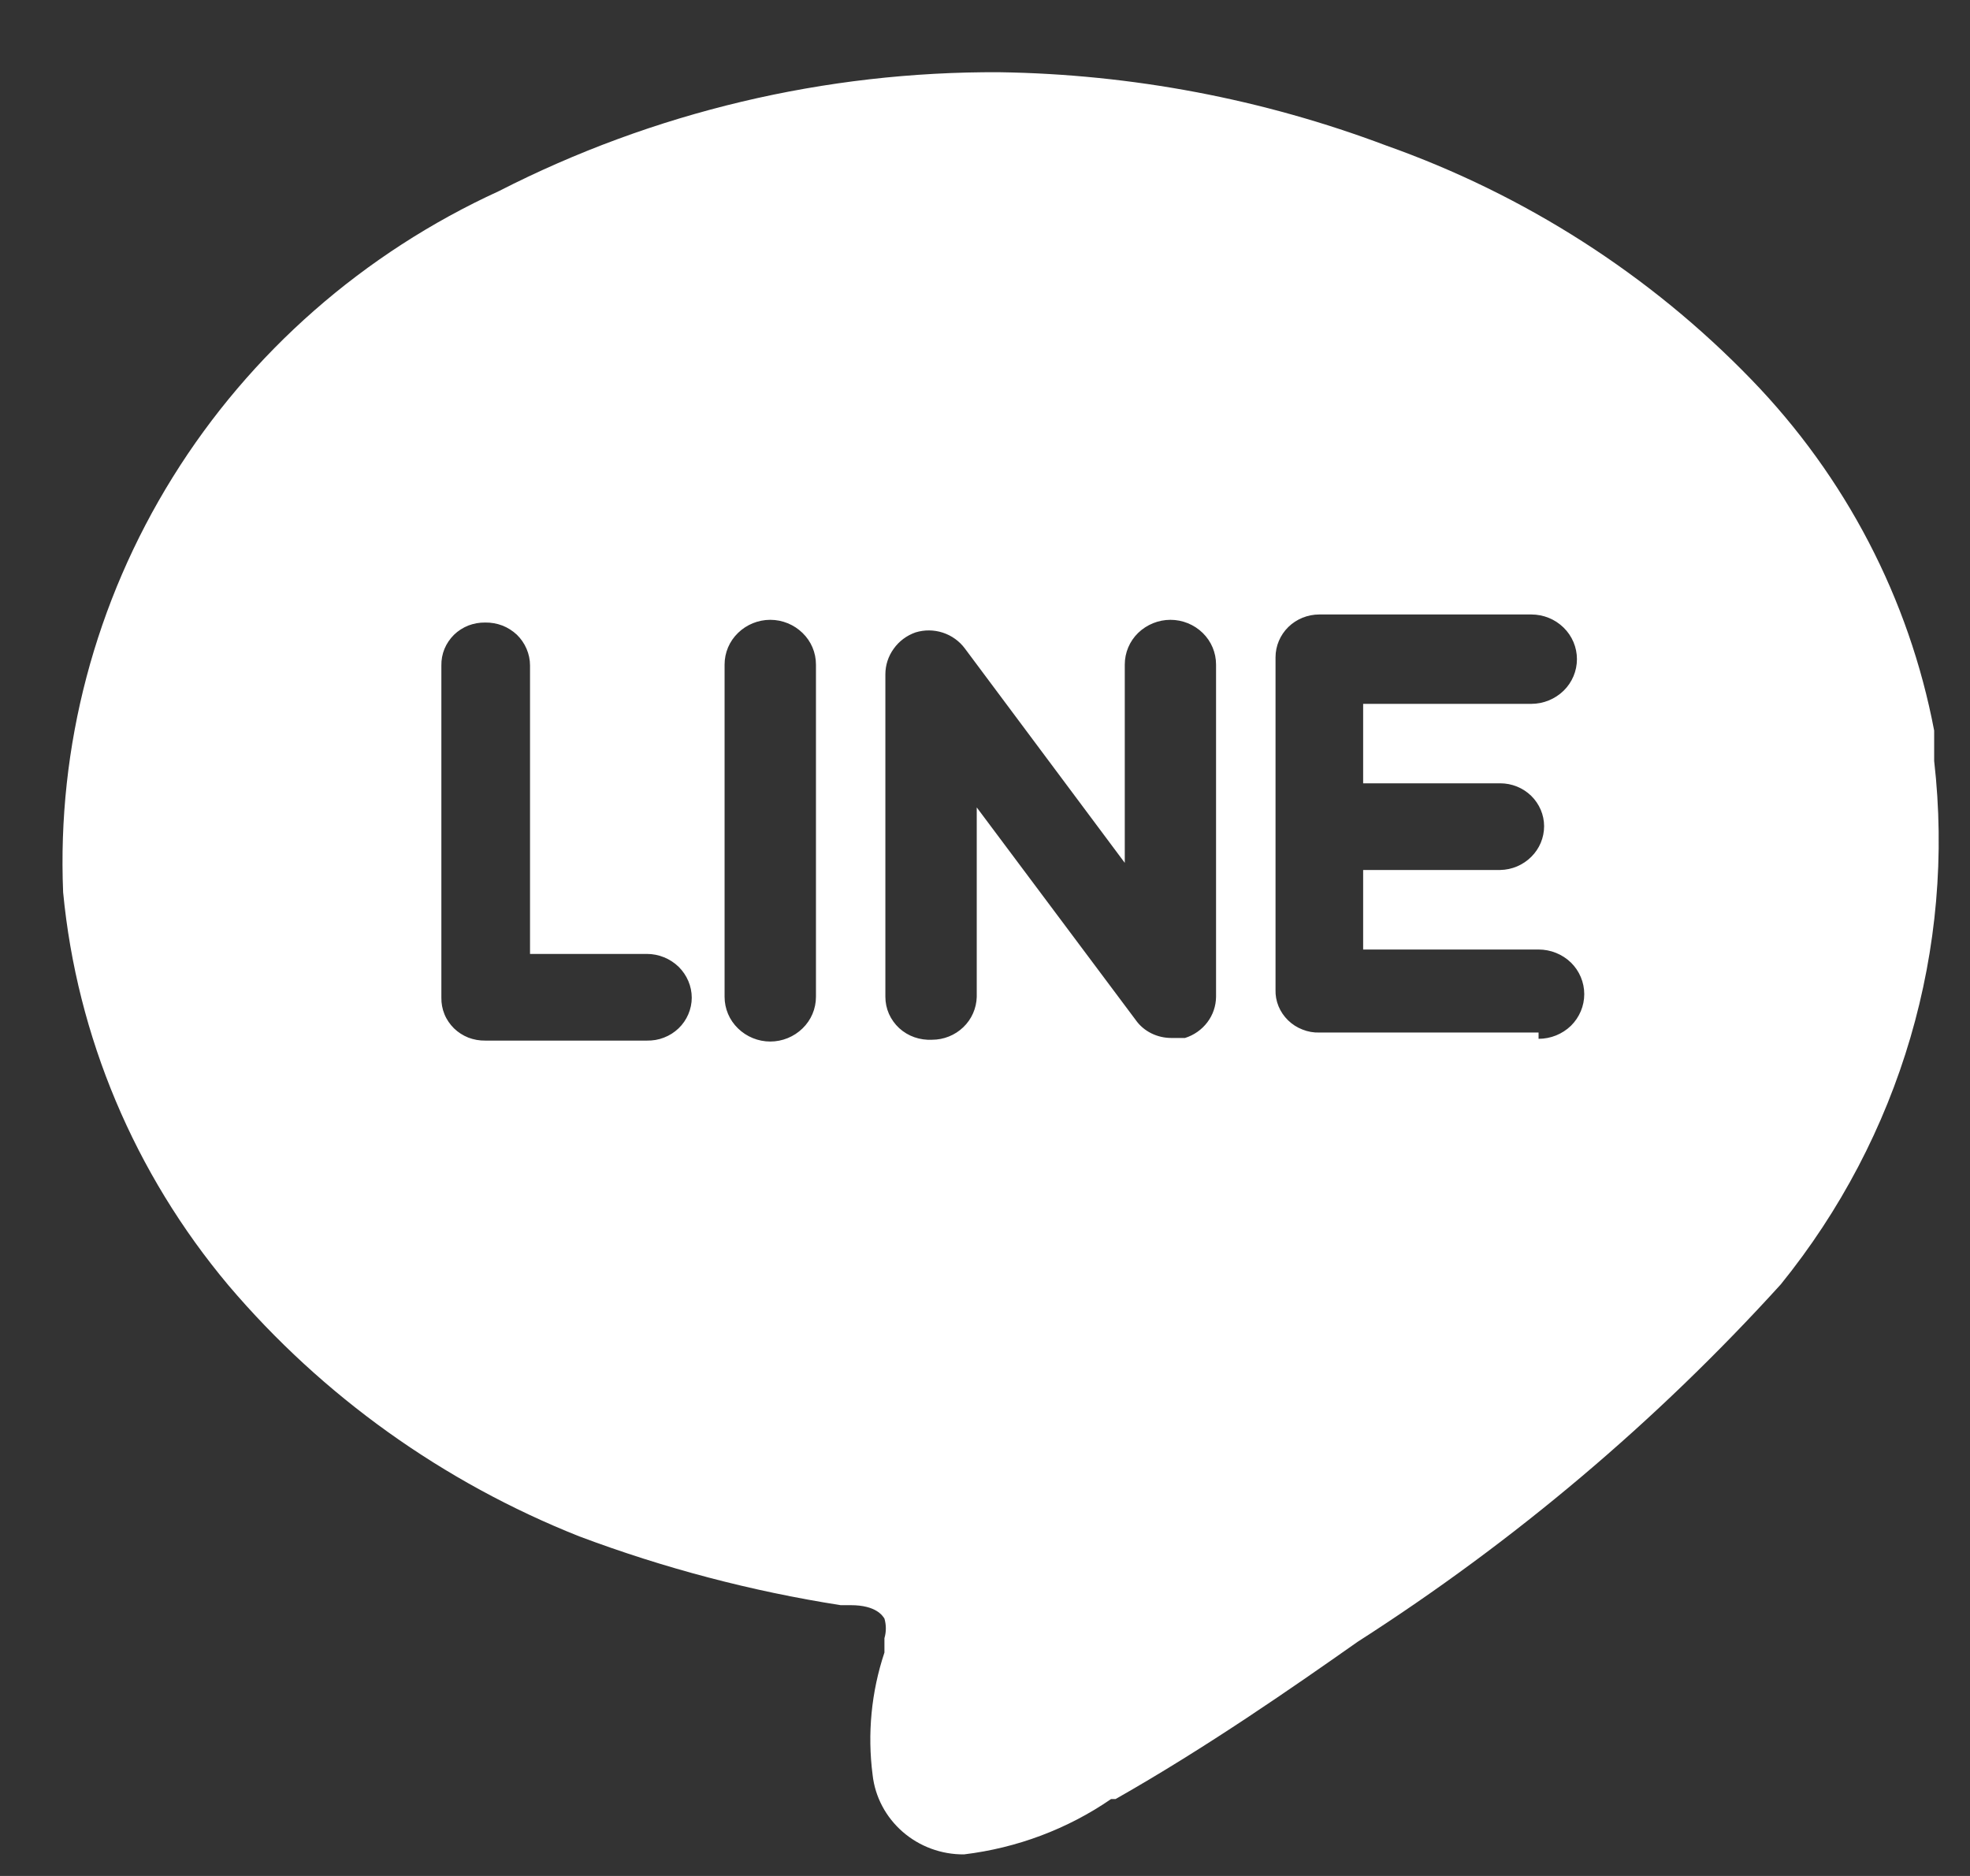 <svg width="21" height="20" viewBox="0 0 21 20" fill="none" xmlns="http://www.w3.org/2000/svg">
<rect x="0" y="0" width="21" height="20" fill="#333333" stroke="none"/>
<path d="M20.618 8.113V7.923V7.789C20.351 6.384 19.675 5.085 18.67 4.047C17.589 2.929 16.255 2.075 14.775 1.551C13.46 1.055 12.065 0.791 10.655 0.77C8.797 0.76 6.965 1.195 5.319 2.037C3.877 2.697 2.667 3.758 1.841 5.088C1.014 6.419 0.608 7.958 0.673 9.513C0.82 11.051 1.434 12.51 2.436 13.704C3.438 14.884 4.723 15.803 6.176 16.38C7.076 16.718 8.009 16.964 8.961 17.113H9.068C9.341 17.113 9.409 17.227 9.428 17.256C9.448 17.325 9.448 17.397 9.428 17.465C9.428 17.523 9.428 17.57 9.428 17.618C9.288 18.038 9.245 18.484 9.302 18.923C9.328 19.157 9.443 19.373 9.622 19.529C9.802 19.686 10.035 19.772 10.276 19.77C10.84 19.702 11.379 19.5 11.844 19.18H11.892C12.866 18.627 13.782 17.989 14.473 17.503C16.142 16.434 17.658 15.153 18.982 13.694C20.259 12.118 20.847 10.112 20.618 8.113ZM6.896 11.094H5.173C5.111 11.095 5.05 11.084 4.992 11.062C4.935 11.039 4.883 11.006 4.839 10.963C4.796 10.92 4.761 10.87 4.738 10.813C4.715 10.757 4.704 10.697 4.705 10.637V7.094C4.704 7.034 4.715 6.974 4.738 6.918C4.761 6.862 4.796 6.811 4.839 6.768C4.883 6.725 4.935 6.692 4.992 6.669C5.05 6.647 5.111 6.636 5.173 6.637C5.235 6.636 5.297 6.647 5.355 6.669C5.412 6.691 5.465 6.725 5.51 6.767C5.554 6.81 5.589 6.861 5.613 6.917C5.637 6.973 5.65 7.033 5.65 7.094V10.17H6.896C7.023 10.17 7.144 10.22 7.234 10.307C7.323 10.395 7.374 10.513 7.374 10.637C7.374 10.698 7.361 10.758 7.337 10.814C7.313 10.87 7.278 10.921 7.233 10.964C7.189 11.006 7.136 11.04 7.078 11.062C7.02 11.085 6.959 11.095 6.896 11.094ZM8.698 10.627C8.698 10.754 8.647 10.875 8.555 10.964C8.464 11.053 8.34 11.104 8.211 11.104C8.082 11.104 7.958 11.053 7.867 10.964C7.775 10.875 7.724 10.754 7.724 10.627V7.085C7.724 6.958 7.775 6.837 7.867 6.748C7.958 6.659 8.082 6.608 8.211 6.608C8.34 6.608 8.464 6.659 8.555 6.748C8.647 6.837 8.698 6.958 8.698 7.085V10.627ZM12.963 10.627C12.962 10.725 12.93 10.82 12.87 10.899C12.811 10.977 12.728 11.036 12.632 11.066H12.486C12.412 11.066 12.338 11.049 12.272 11.016C12.206 10.983 12.149 10.935 12.107 10.875L10.412 8.608V10.627C10.409 10.749 10.358 10.866 10.269 10.951C10.18 11.037 10.06 11.085 9.935 11.085C9.871 11.088 9.807 11.079 9.747 11.058C9.687 11.037 9.632 11.004 9.585 10.961C9.539 10.918 9.502 10.867 9.476 10.809C9.451 10.752 9.438 10.69 9.438 10.627V7.189C9.438 7.091 9.469 6.996 9.527 6.916C9.584 6.836 9.665 6.775 9.76 6.742C9.855 6.713 9.956 6.714 10.051 6.745C10.145 6.776 10.227 6.835 10.285 6.913L11.99 9.199V7.085C11.99 6.958 12.041 6.837 12.132 6.748C12.224 6.659 12.348 6.608 12.477 6.608C12.606 6.608 12.73 6.659 12.821 6.748C12.912 6.837 12.963 6.958 12.963 7.085V10.627ZM16.401 11.008H14.064C14.002 11.01 13.941 10.999 13.884 10.976C13.826 10.954 13.774 10.92 13.73 10.877C13.687 10.835 13.652 10.784 13.629 10.728C13.606 10.672 13.595 10.612 13.597 10.551V7.008C13.597 6.887 13.646 6.771 13.733 6.685C13.821 6.599 13.94 6.551 14.064 6.551H16.323C16.453 6.551 16.576 6.601 16.668 6.691C16.759 6.78 16.81 6.901 16.81 7.027C16.81 7.154 16.759 7.275 16.668 7.364C16.576 7.453 16.453 7.504 16.323 7.504H14.531V8.351H15.992C16.116 8.351 16.235 8.399 16.323 8.485C16.41 8.571 16.46 8.687 16.46 8.808C16.46 8.931 16.411 9.048 16.323 9.135C16.236 9.222 16.117 9.273 15.992 9.275H14.531V10.123H16.401C16.53 10.123 16.654 10.173 16.746 10.262C16.837 10.351 16.888 10.473 16.888 10.599C16.888 10.725 16.837 10.846 16.746 10.936C16.654 11.025 16.53 11.075 16.401 11.075V11.008Z" fill="white"/>
</svg>
